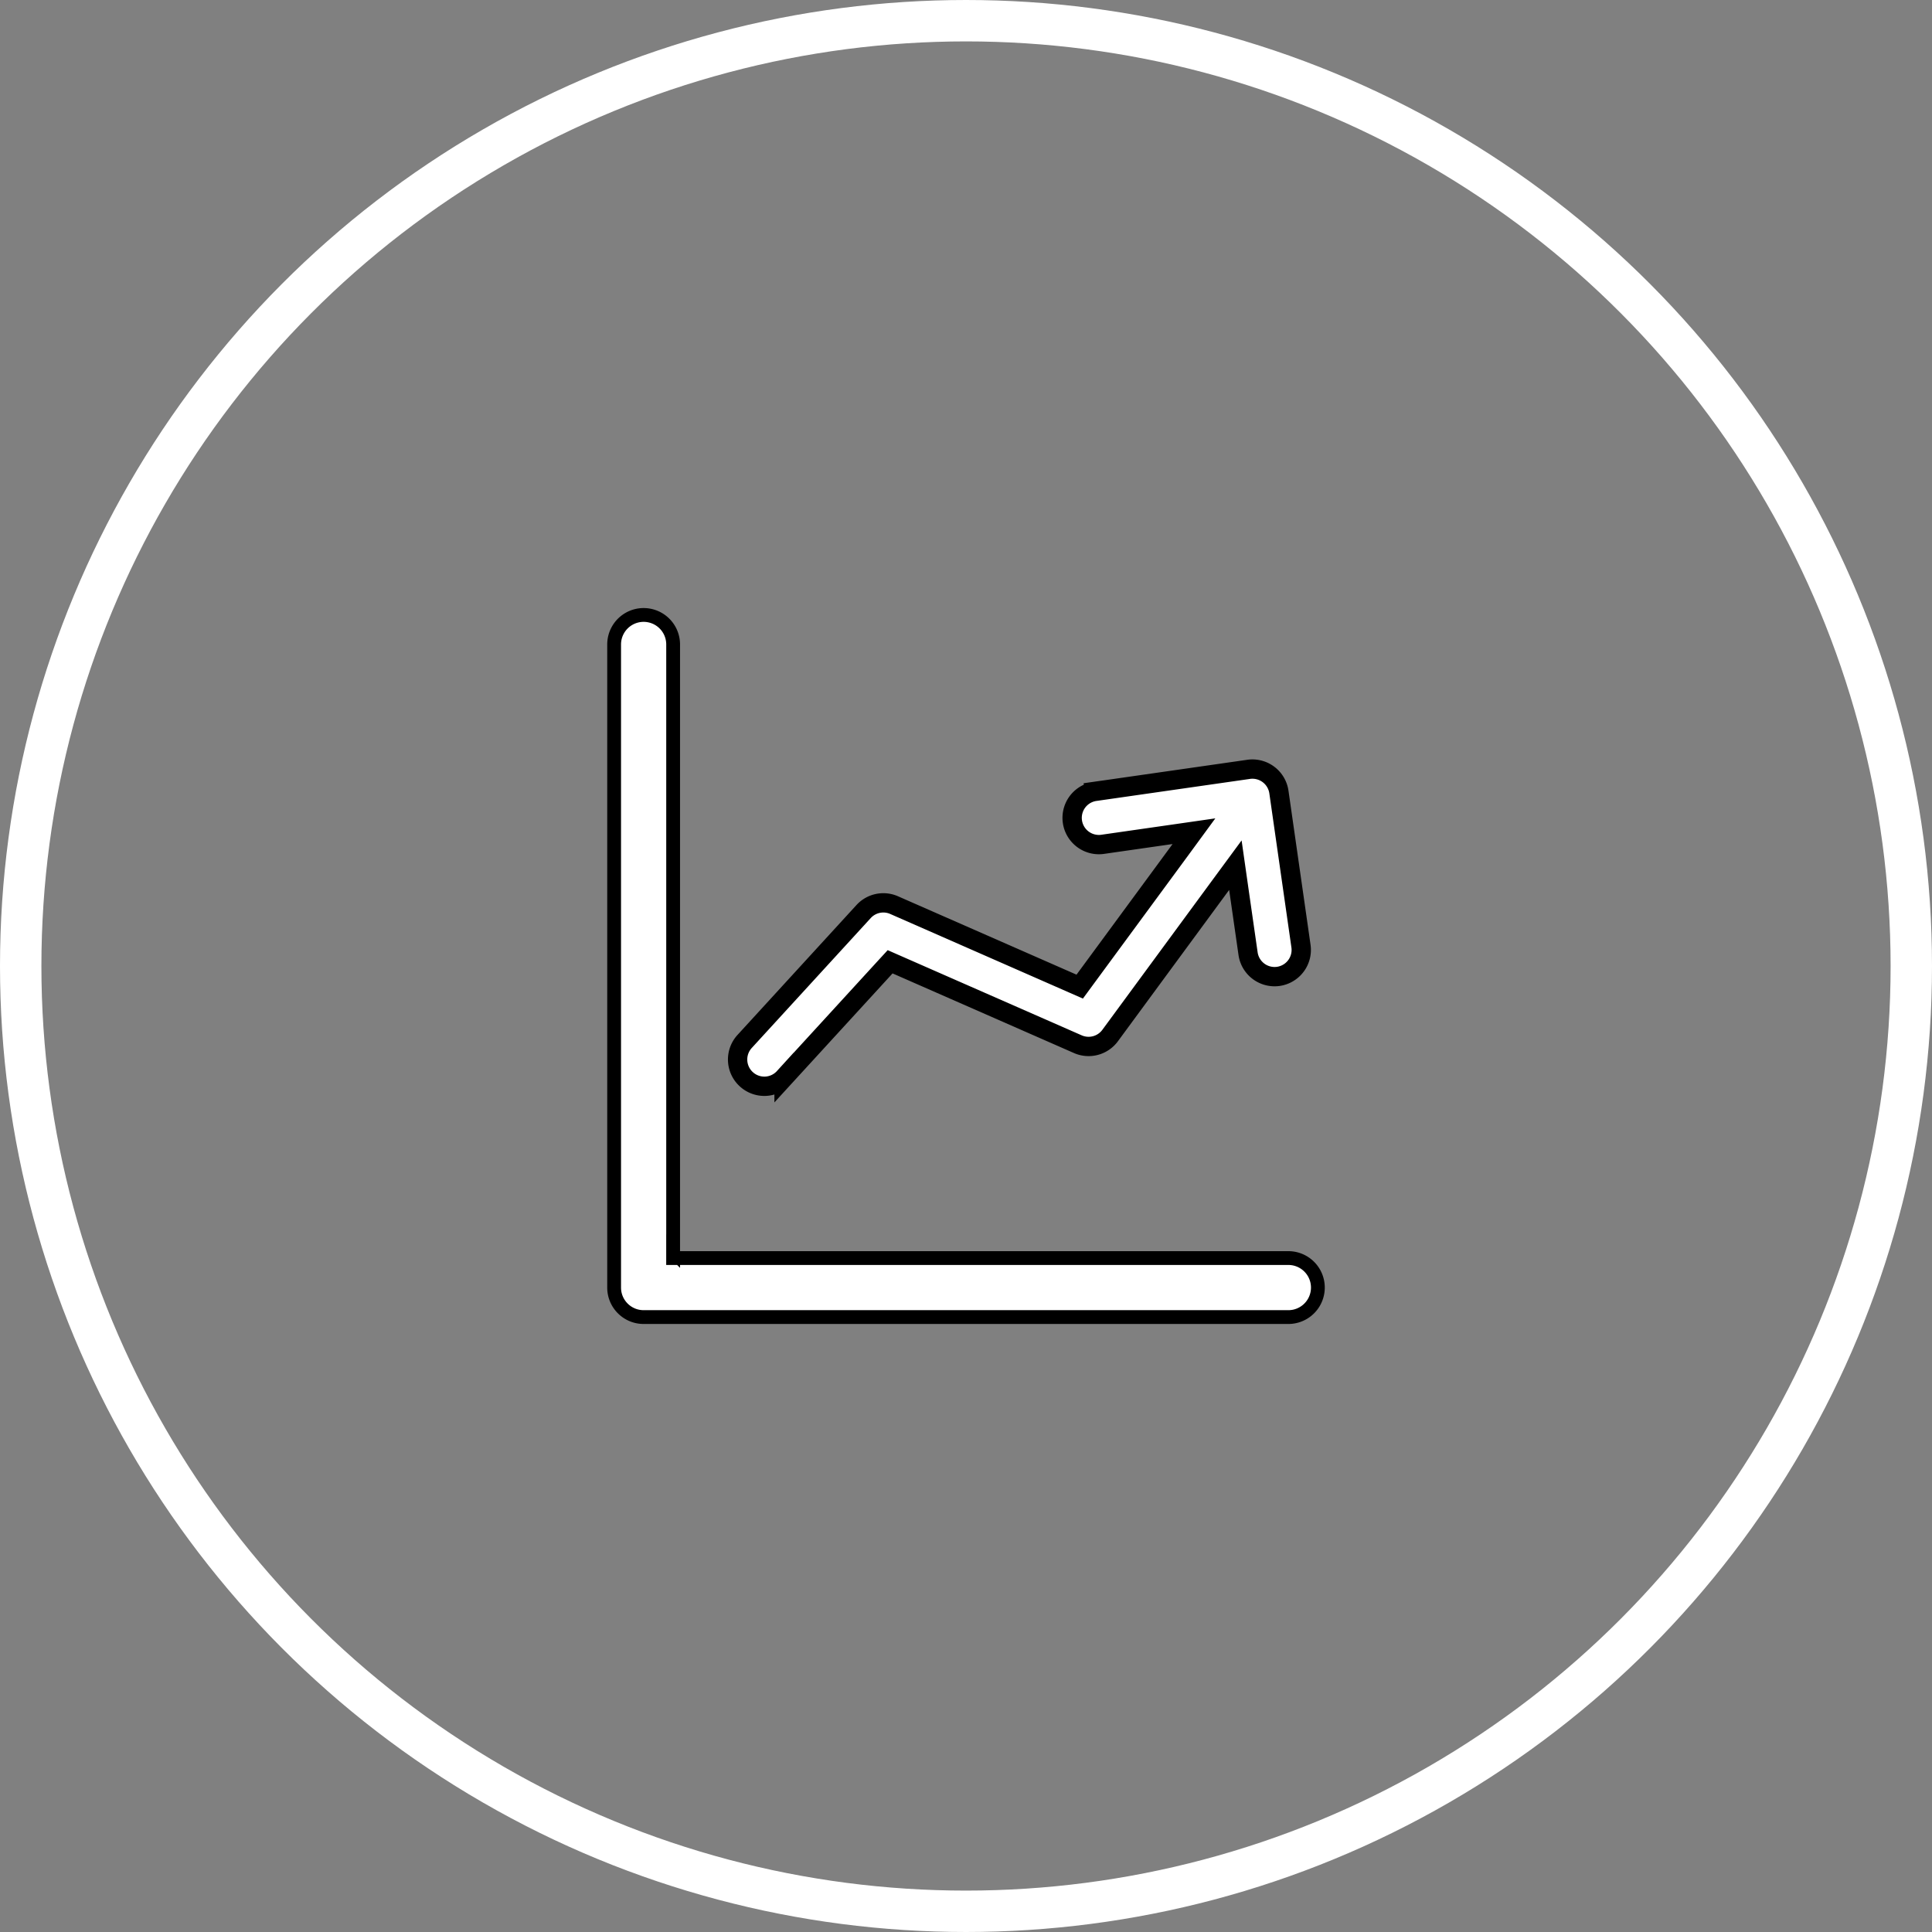 <svg width="70" height="70" fill="none" xmlns="http://www.w3.org/2000/svg"><rect width="100%" height="100%" fill="#808080" stroke="none"/><circle cx="35" cy="35" r="34.25" stroke="#fff" stroke-width="1.5"/><g clip-path="url(#a)" fill="#fff" stroke="#000"><path d="M24.388 45.332v.25H46.68a1.069 1.069 0 0 1 0 2.138H23.32c-.59 0-1.069-.478-1.069-1.069V23.35a1.069 1.069 0 1 1 2.138 0v21.983z" stroke-width=".5"/><path d="m32.48 34.948-.229-.101-.17.185-3.673 4.01a.966.966 0 0 1-1.369.06.969.969 0 0 1-.06-1.368l4.312-4.708a.969.969 0 0 1 1.104-.232l6.468 2.84.257.113.166-.226 3.48-4.732.493-.673-.826.119-2.5.359a.969.969 0 0 1-.275-1.918l-.05-.347.049.347 5.583-.801a.97.97 0 0 1 1.097.821l.8 5.584a.969.969 0 0 1-.82 1.096h-.001a.97.97 0 0 1-1.096-.822l-.339-2.36-.121-.847-.508.69-4.03 5.483a.969.969 0 0 1-1.17.313l-6.571-2.885z" stroke-width=".7"/></g><defs><clipPath id="a"><path fill="#fff" transform="translate(22 22)" d="M0 0h26v26H0z"/></clipPath></defs></svg>